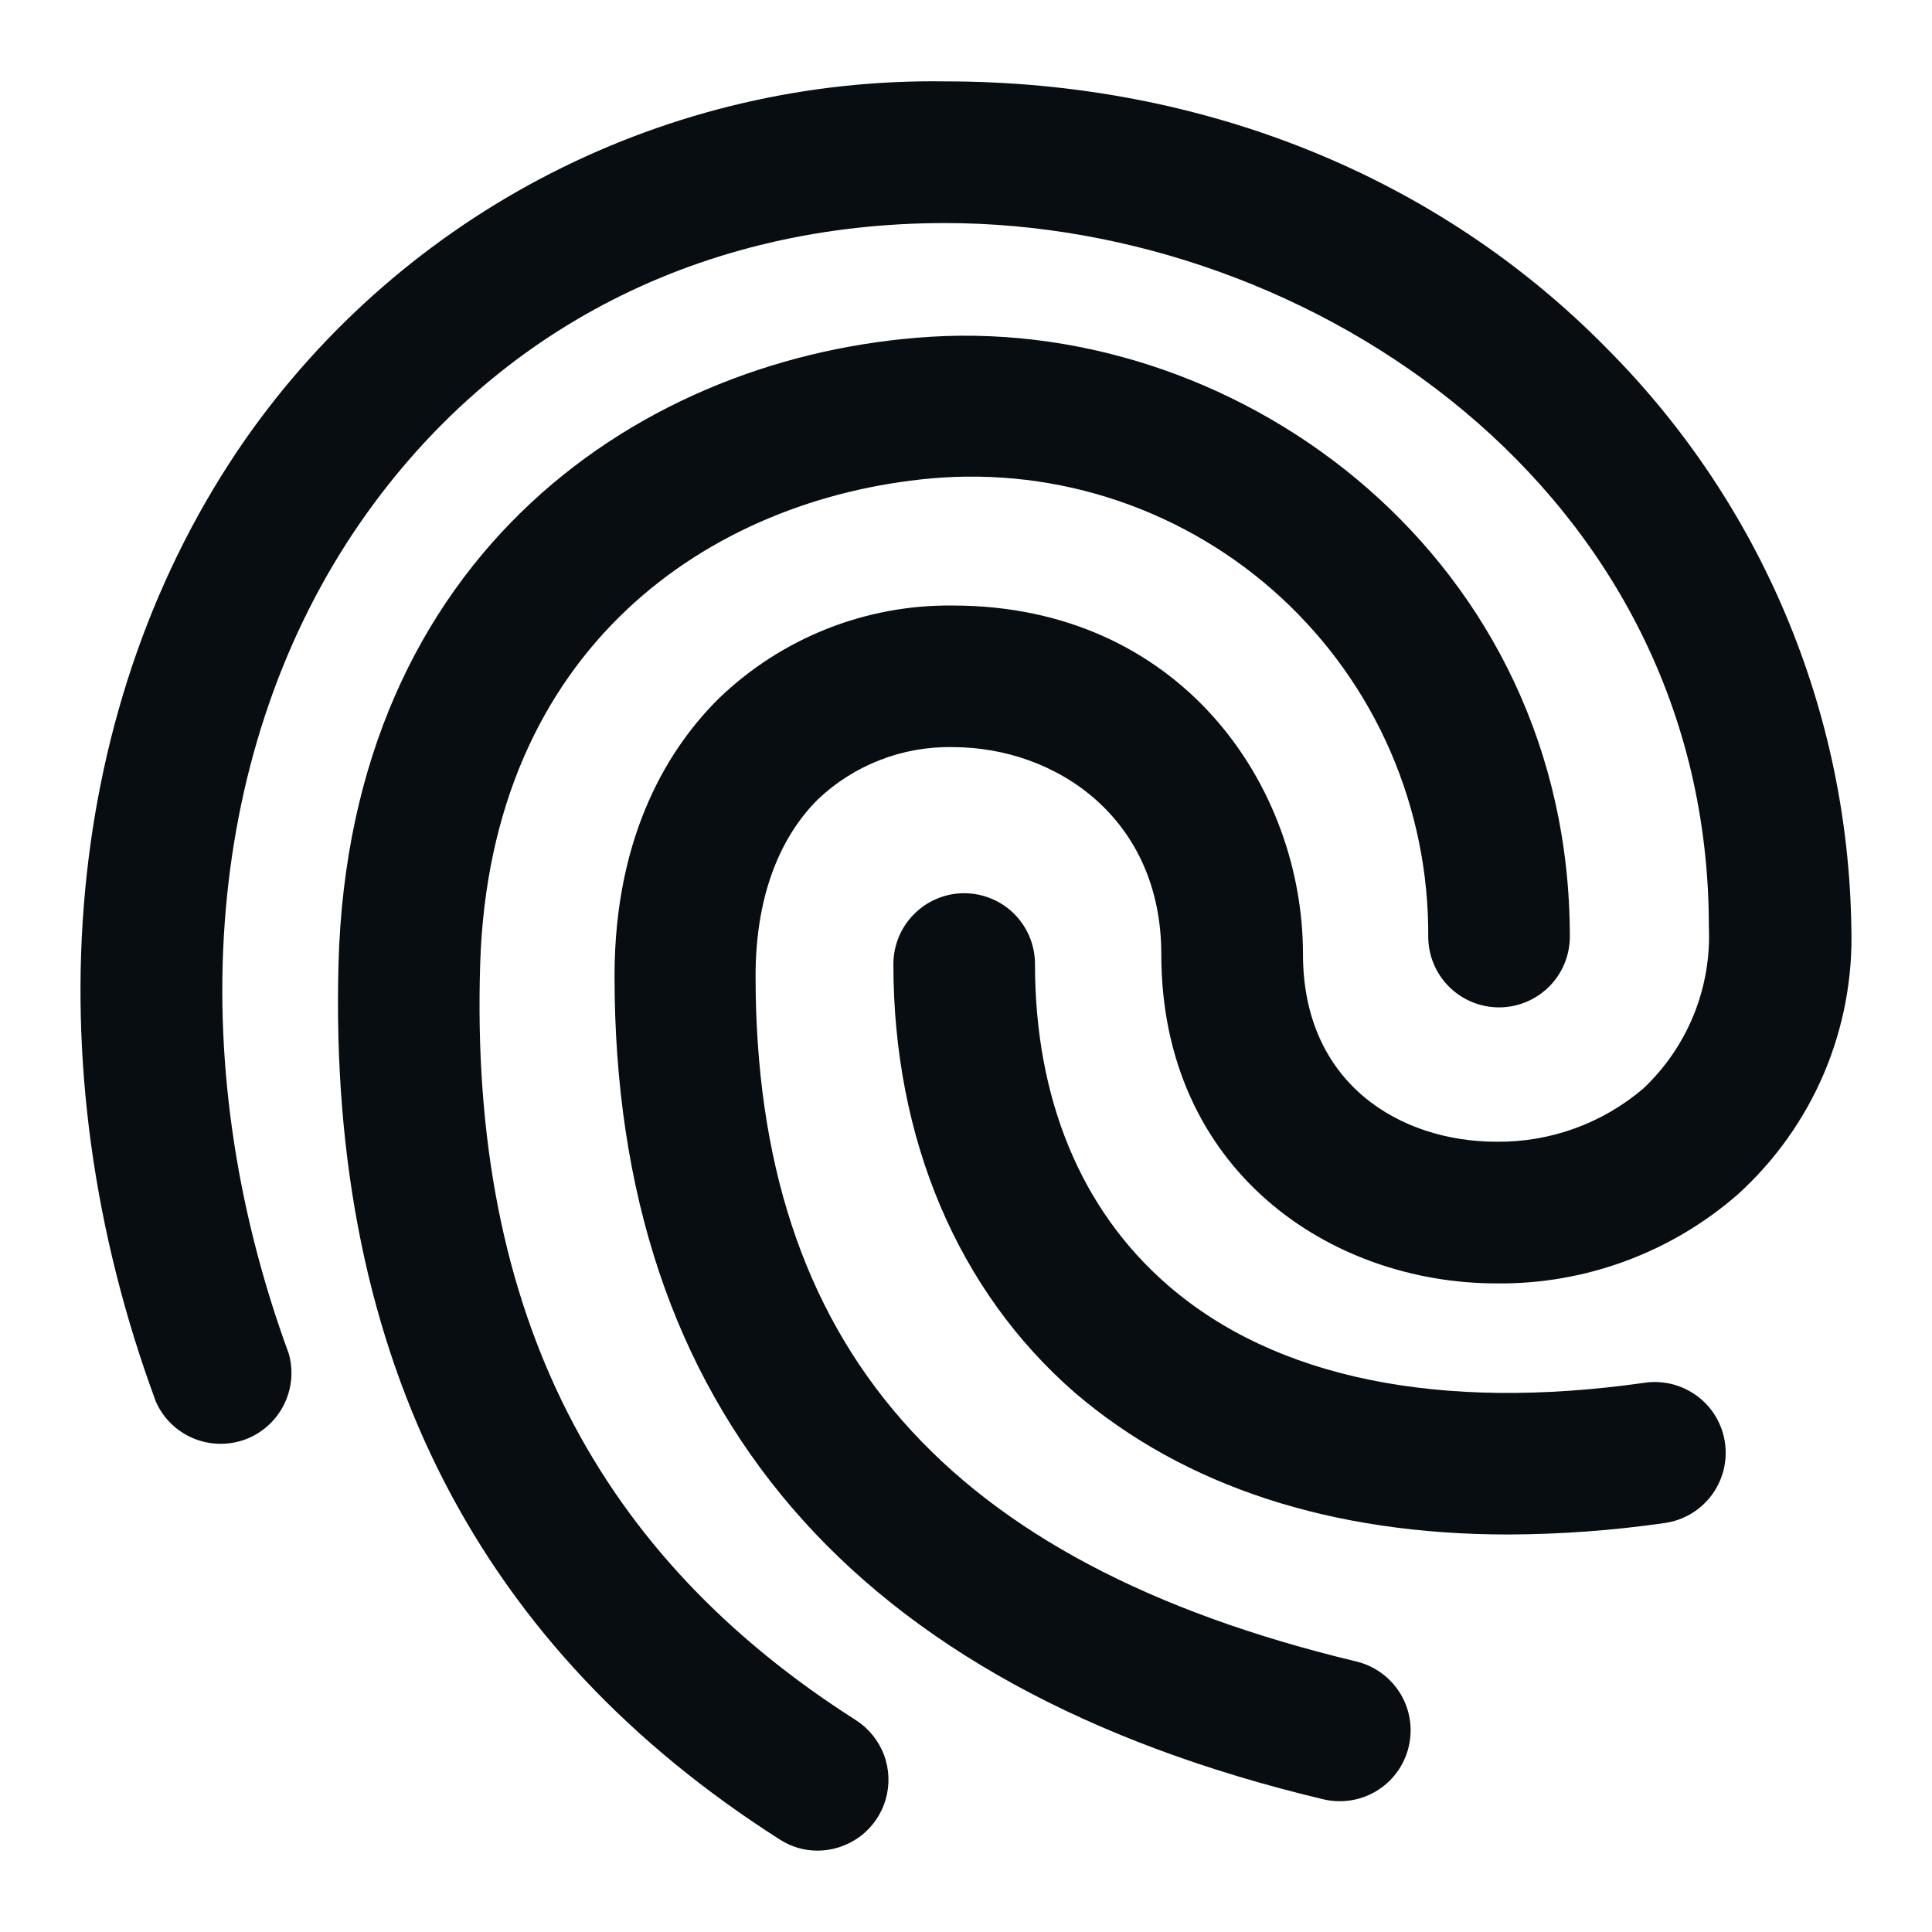 <svg width="24" height="24" viewBox="0 0 24 24" fill="none" xmlns="http://www.w3.org/2000/svg">
<path fill-rule="evenodd" clip-rule="evenodd" d="M18.591 15.943C16.523 15.943 14.426 14.537 14.426 11.853C14.426 10.166 13.121 9.281 11.834 9.281C11.212 9.269 10.609 9.503 10.158 9.932C9.655 10.435 9.386 11.189 9.386 12.124C9.386 16.717 11.754 19.414 16.842 20.638C17.053 20.687 17.238 20.812 17.363 20.989C17.488 21.166 17.543 21.383 17.517 21.598C17.492 21.813 17.389 22.011 17.226 22.155C17.064 22.298 16.855 22.377 16.638 22.375C16.569 22.375 16.5 22.367 16.432 22.35C10.588 20.953 7.634 17.511 7.634 12.124C7.634 10.329 8.34 9.259 8.931 8.675C9.71 7.925 10.753 7.51 11.834 7.522C14.66 7.522 16.186 9.754 16.186 11.853C16.186 13.464 17.395 14.183 18.591 14.183C19.259 14.19 19.906 13.955 20.414 13.522C20.686 13.265 20.9 12.953 21.041 12.605C21.181 12.258 21.245 11.885 21.228 11.511C21.228 6.106 16.304 2.771 11.741 2.771C8.725 2.771 6.153 4.085 4.492 6.468C2.556 9.249 2.23 13.117 3.587 16.815C3.648 17.029 3.625 17.258 3.524 17.456C3.423 17.654 3.251 17.806 3.042 17.883C2.833 17.958 2.603 17.953 2.398 17.866C2.193 17.779 2.029 17.619 1.938 17.416C0.369 13.178 0.787 8.706 3.051 5.453C4.027 4.06 5.33 2.926 6.844 2.152C8.359 1.378 10.04 0.986 11.741 1.011C14.954 1.011 17.88 2.198 19.981 4.349C21.877 6.26 22.958 8.83 22.998 11.521C23.017 12.143 22.901 12.761 22.658 13.334C22.414 13.906 22.049 14.419 21.588 14.837C20.759 15.561 19.692 15.955 18.591 15.943ZM11.566 4.183C15.459 3.947 19.501 6.971 19.501 11.634C19.501 11.867 19.409 12.091 19.244 12.256C19.078 12.421 18.855 12.514 18.622 12.514C18.388 12.514 18.164 12.421 17.999 12.256C17.834 12.091 17.742 11.867 17.742 11.634C17.747 10.843 17.587 10.06 17.273 9.335C16.958 8.609 16.494 7.958 15.913 7.422C15.331 6.886 14.644 6.478 13.896 6.223C13.147 5.968 12.353 5.873 11.566 5.943C8.818 6.194 6.088 8.042 5.965 11.976C5.827 16.35 7.448 19.339 10.63 21.367C10.791 21.47 10.914 21.622 10.981 21.8C11.048 21.978 11.055 22.173 11.001 22.356C10.948 22.539 10.836 22.7 10.684 22.813C10.531 22.927 10.346 22.989 10.155 22.989C9.988 22.99 9.825 22.941 9.685 22.85C5.998 20.5 4.072 16.941 4.205 11.976C4.341 6.873 7.988 4.402 11.566 4.183ZM11.098 11.976C11.098 11.743 11.191 11.519 11.356 11.354C11.521 11.189 11.744 11.096 11.978 11.096C12.211 11.096 12.435 11.189 12.6 11.354C12.765 11.519 12.857 11.743 12.857 11.976C12.857 13.65 13.428 15.03 14.507 15.965C15.839 17.122 17.887 17.539 20.431 17.177C20.546 17.16 20.662 17.167 20.774 17.195C20.886 17.224 20.991 17.274 21.084 17.343C21.177 17.412 21.255 17.499 21.314 17.598C21.373 17.698 21.412 17.808 21.428 17.922C21.445 18.037 21.438 18.153 21.41 18.265C21.381 18.377 21.331 18.482 21.262 18.575C21.192 18.668 21.106 18.745 21.006 18.805C20.907 18.864 20.797 18.902 20.683 18.919C20.038 19.012 19.386 19.06 18.735 19.062C16.54 19.062 14.713 18.464 13.355 17.303C11.897 16.036 11.098 14.145 11.098 11.979V11.976Z" fill="#080D11"/>
</svg>
